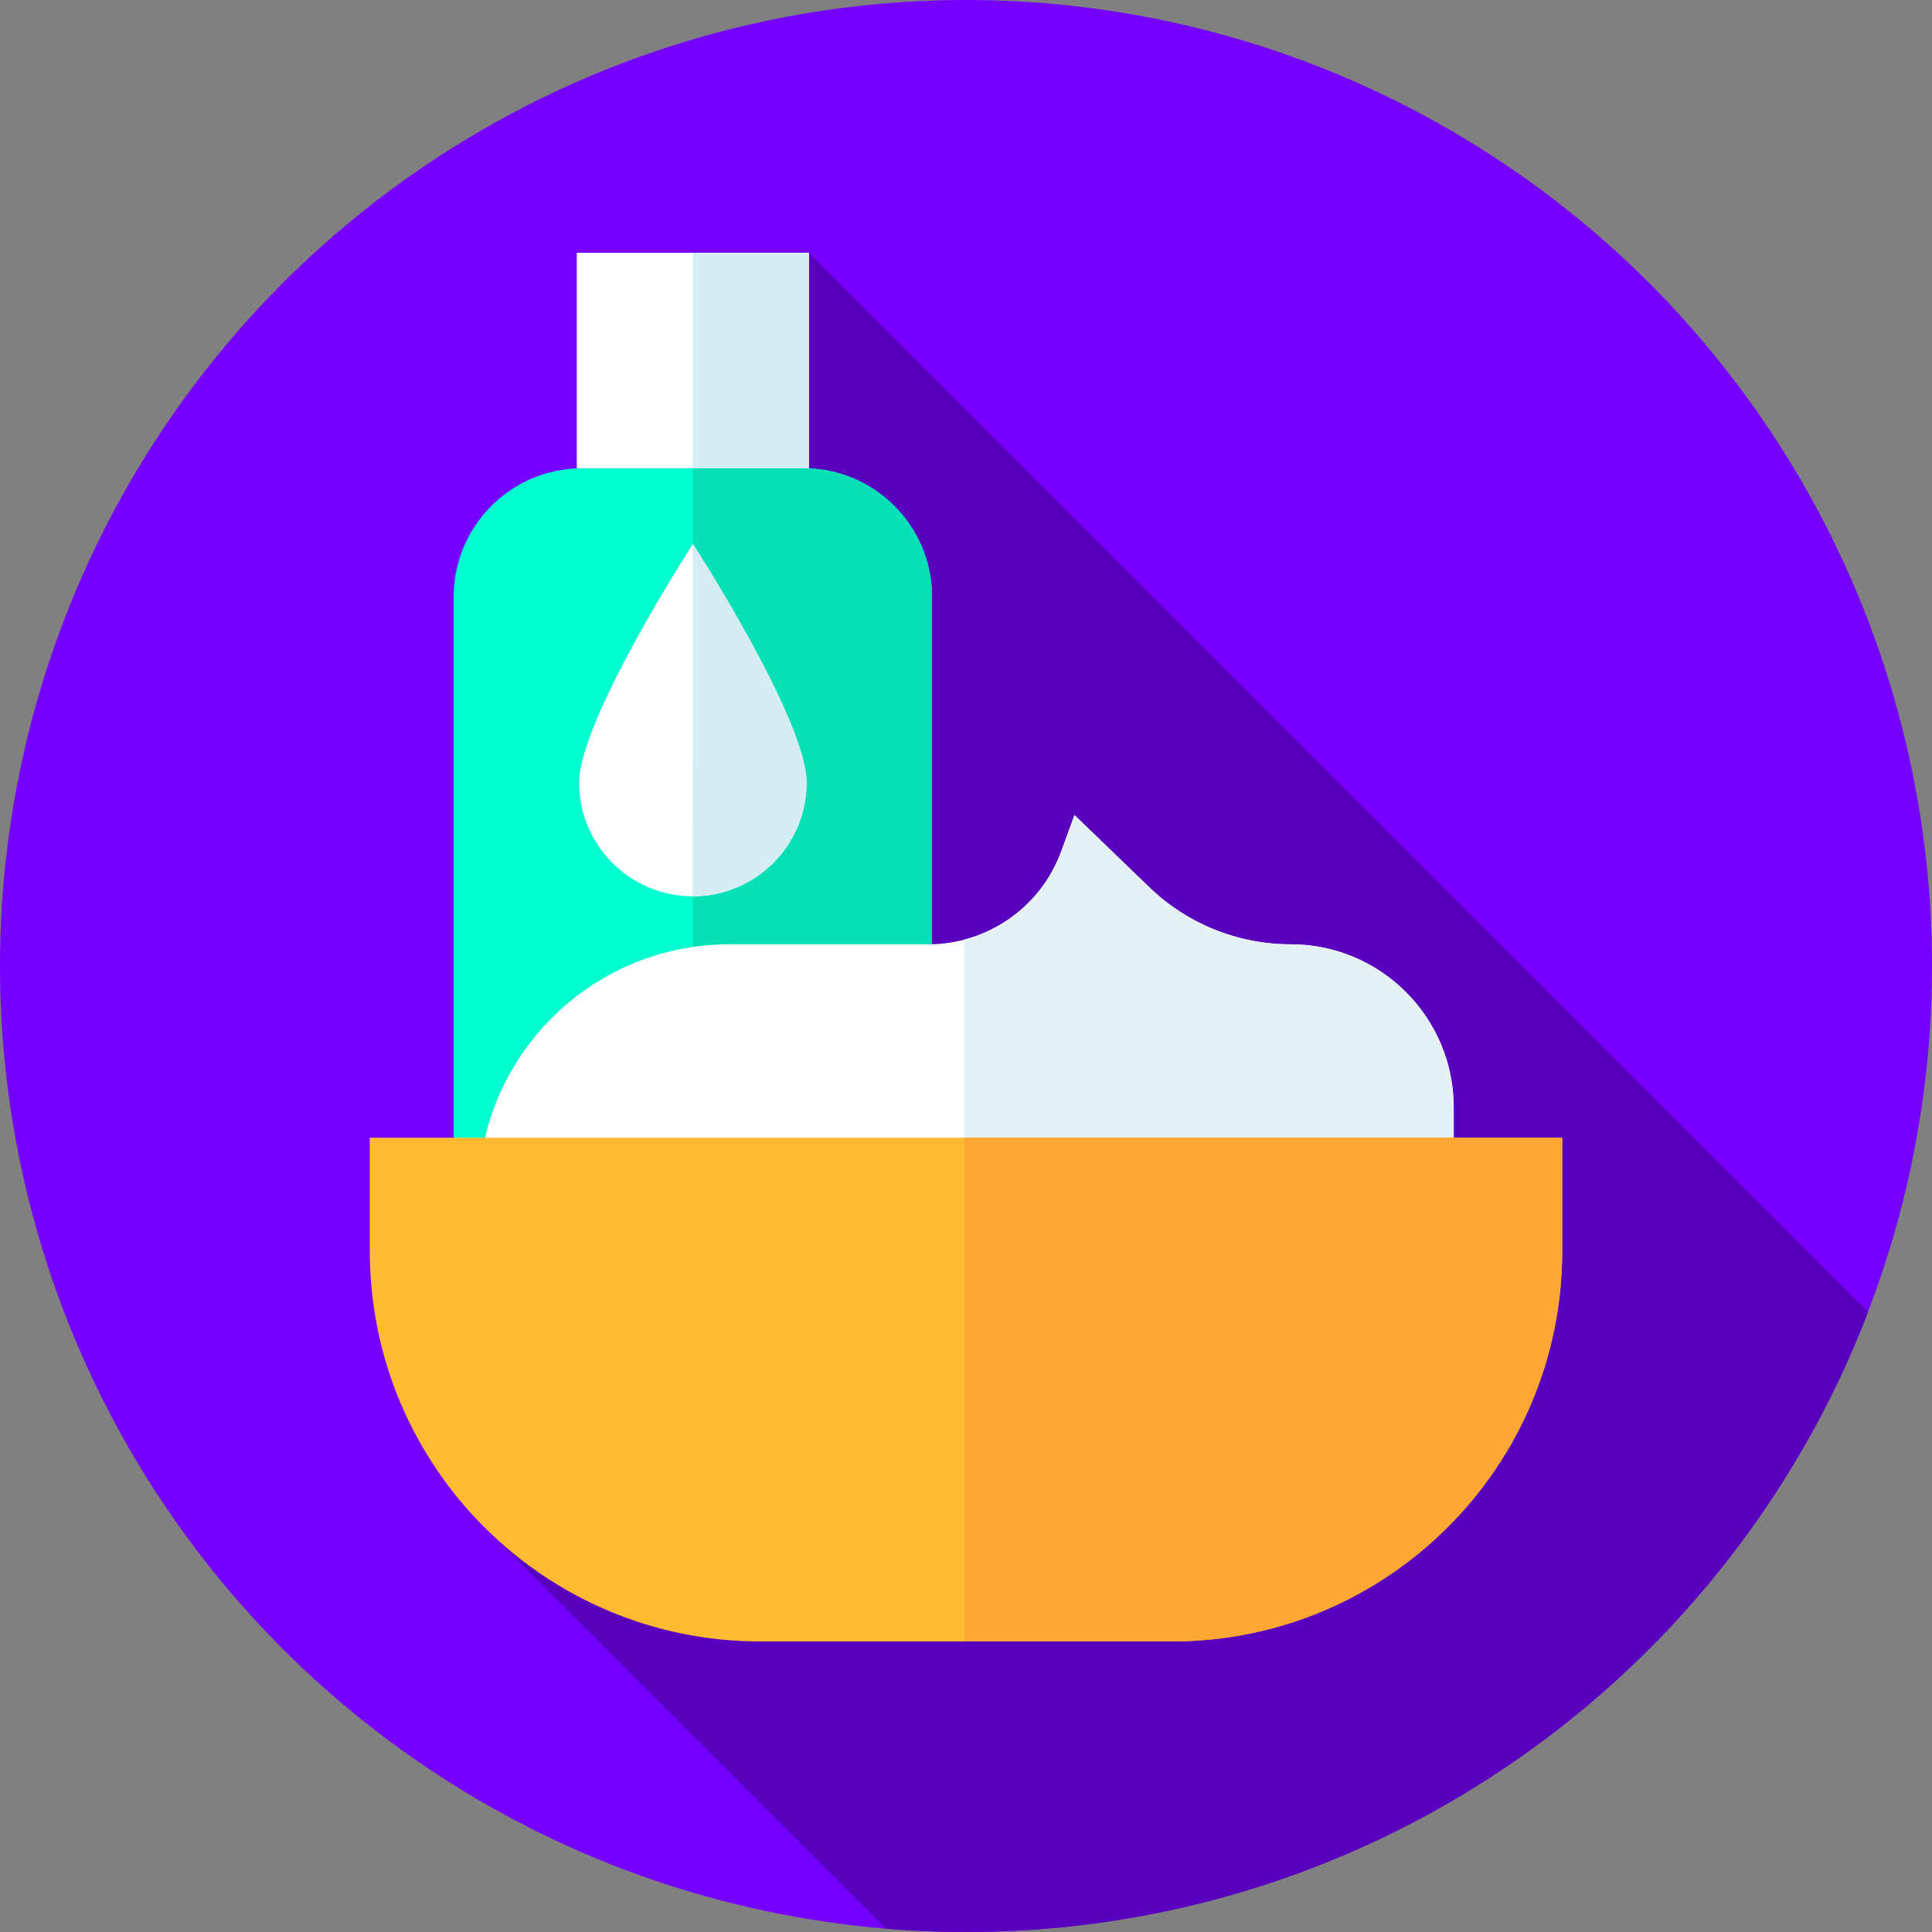 <?xml version="1.0" encoding="iso-8859-1"?>
<!-- Generator: Adobe Illustrator 19.0.0, SVG Export Plug-In . SVG Version: 6.00 Build 0)  -->
<svg version="1.1" id="Capa_1" xmlns="http://www.w3.org/2000/svg" xmlns:xlink="http://www.w3.org/1999/xlink" x="0px" y="0px"
	 viewBox="0 0 512 512" style="enable-background:new 0 0 512 512;" xml:space="preserve">
<rect x="0" y="0" width="512" height="512" fill="#808080" stroke="none"/>
<circle style="fill:#7600FF;" cx="256" cy="256" r="256"/>
<path style="fill:#5900BF;" d="M495.071,347.691L214.38,67l-85.956,337.792l106.323,106.323C241.756,511.691,248.842,512,256,512
	C365.07,512,458.193,443.782,495.071,347.691z"/>
<path style="fill:#00FFCE;" d="M212.897,402.842h-58.569c-18.835,0-34.103-15.269-34.103-34.103v-210.55
	c0-18.835,15.269-34.103,34.103-34.103h58.569c18.835,0,34.103,15.269,34.103,34.103v210.55
	C247,387.574,231.731,402.842,212.897,402.842z"/>
<path style="fill:#05E0B6;" d="M212.897,124.086l-29.284,0.016v278.756l29.284-0.016c18.835,0,34.103-15.269,34.103-34.103v-210.55
	C247,139.354,231.731,124.086,212.897,124.086z"/>
<path style="fill:#FFFFFF;" d="M126.75,316.829L126.75,316.829c0-36.77,29.808-66.579,66.579-66.579h52.668
	c15.765,0,29.849-9.853,35.254-24.662L284.75,216l19.831,19.133c10.051,9.698,23.474,15.117,37.441,15.117l0,0
	c23.874,0,43.228,19.354,43.228,43.228v23.351H126.75z"/>
<path style="fill:#E4F2F6;" d="M385.25,293.478c0-23.875-19.354-43.228-43.228-43.228l0,0c-13.967,0-27.389-5.419-37.44-15.117
	L284.75,216l-3.499,9.587c-4.278,11.723-13.996,20.333-25.679,23.417v67.825H385.25V293.478z"/>
<path style="fill:#FFBA31;" d="M310.5,435h-109C144.339,435,98,388.661,98,331.5v-30h316v30C414,388.661,367.661,435,310.5,435z"/>
<path style="fill:#FFA733;" d="M255.571,301.5V435H310.5c57.161,0,103.5-46.338,103.5-103.5v-30H255.571z"/>
<path style="fill:#FFFFFF;" d="M213.75,207.391c0,16.645-13.493,30.138-30.138,30.138s-30.138-13.493-30.138-30.138
	s30.138-63.25,30.138-63.25S213.75,190.747,213.75,207.391z"/>
<path style="fill:#D5ECF2;" d="M183.548,237.527c0.022,0,0.043,0.001,0.065,0.001c16.645,0,30.138-13.493,30.138-30.138
	s-30.138-63.25-30.138-63.25L183.548,237.527z"/>
<rect x="152.85" y="67" style="fill:#FFFFFF;" width="61.53" height="57.09"/>
<rect x="183.61" y="67" style="fill:#D5ECF2;" width="30.767" height="57.09"/>
<g>
</g>
<g>
</g>
<g>
</g>
<g>
</g>
<g>
</g>
<g>
</g>
<g>
</g>
<g>
</g>
<g>
</g>
<g>
</g>
<g>
</g>
<g>
</g>
<g>
</g>
<g>
</g>
<g>
</g>
</svg>
